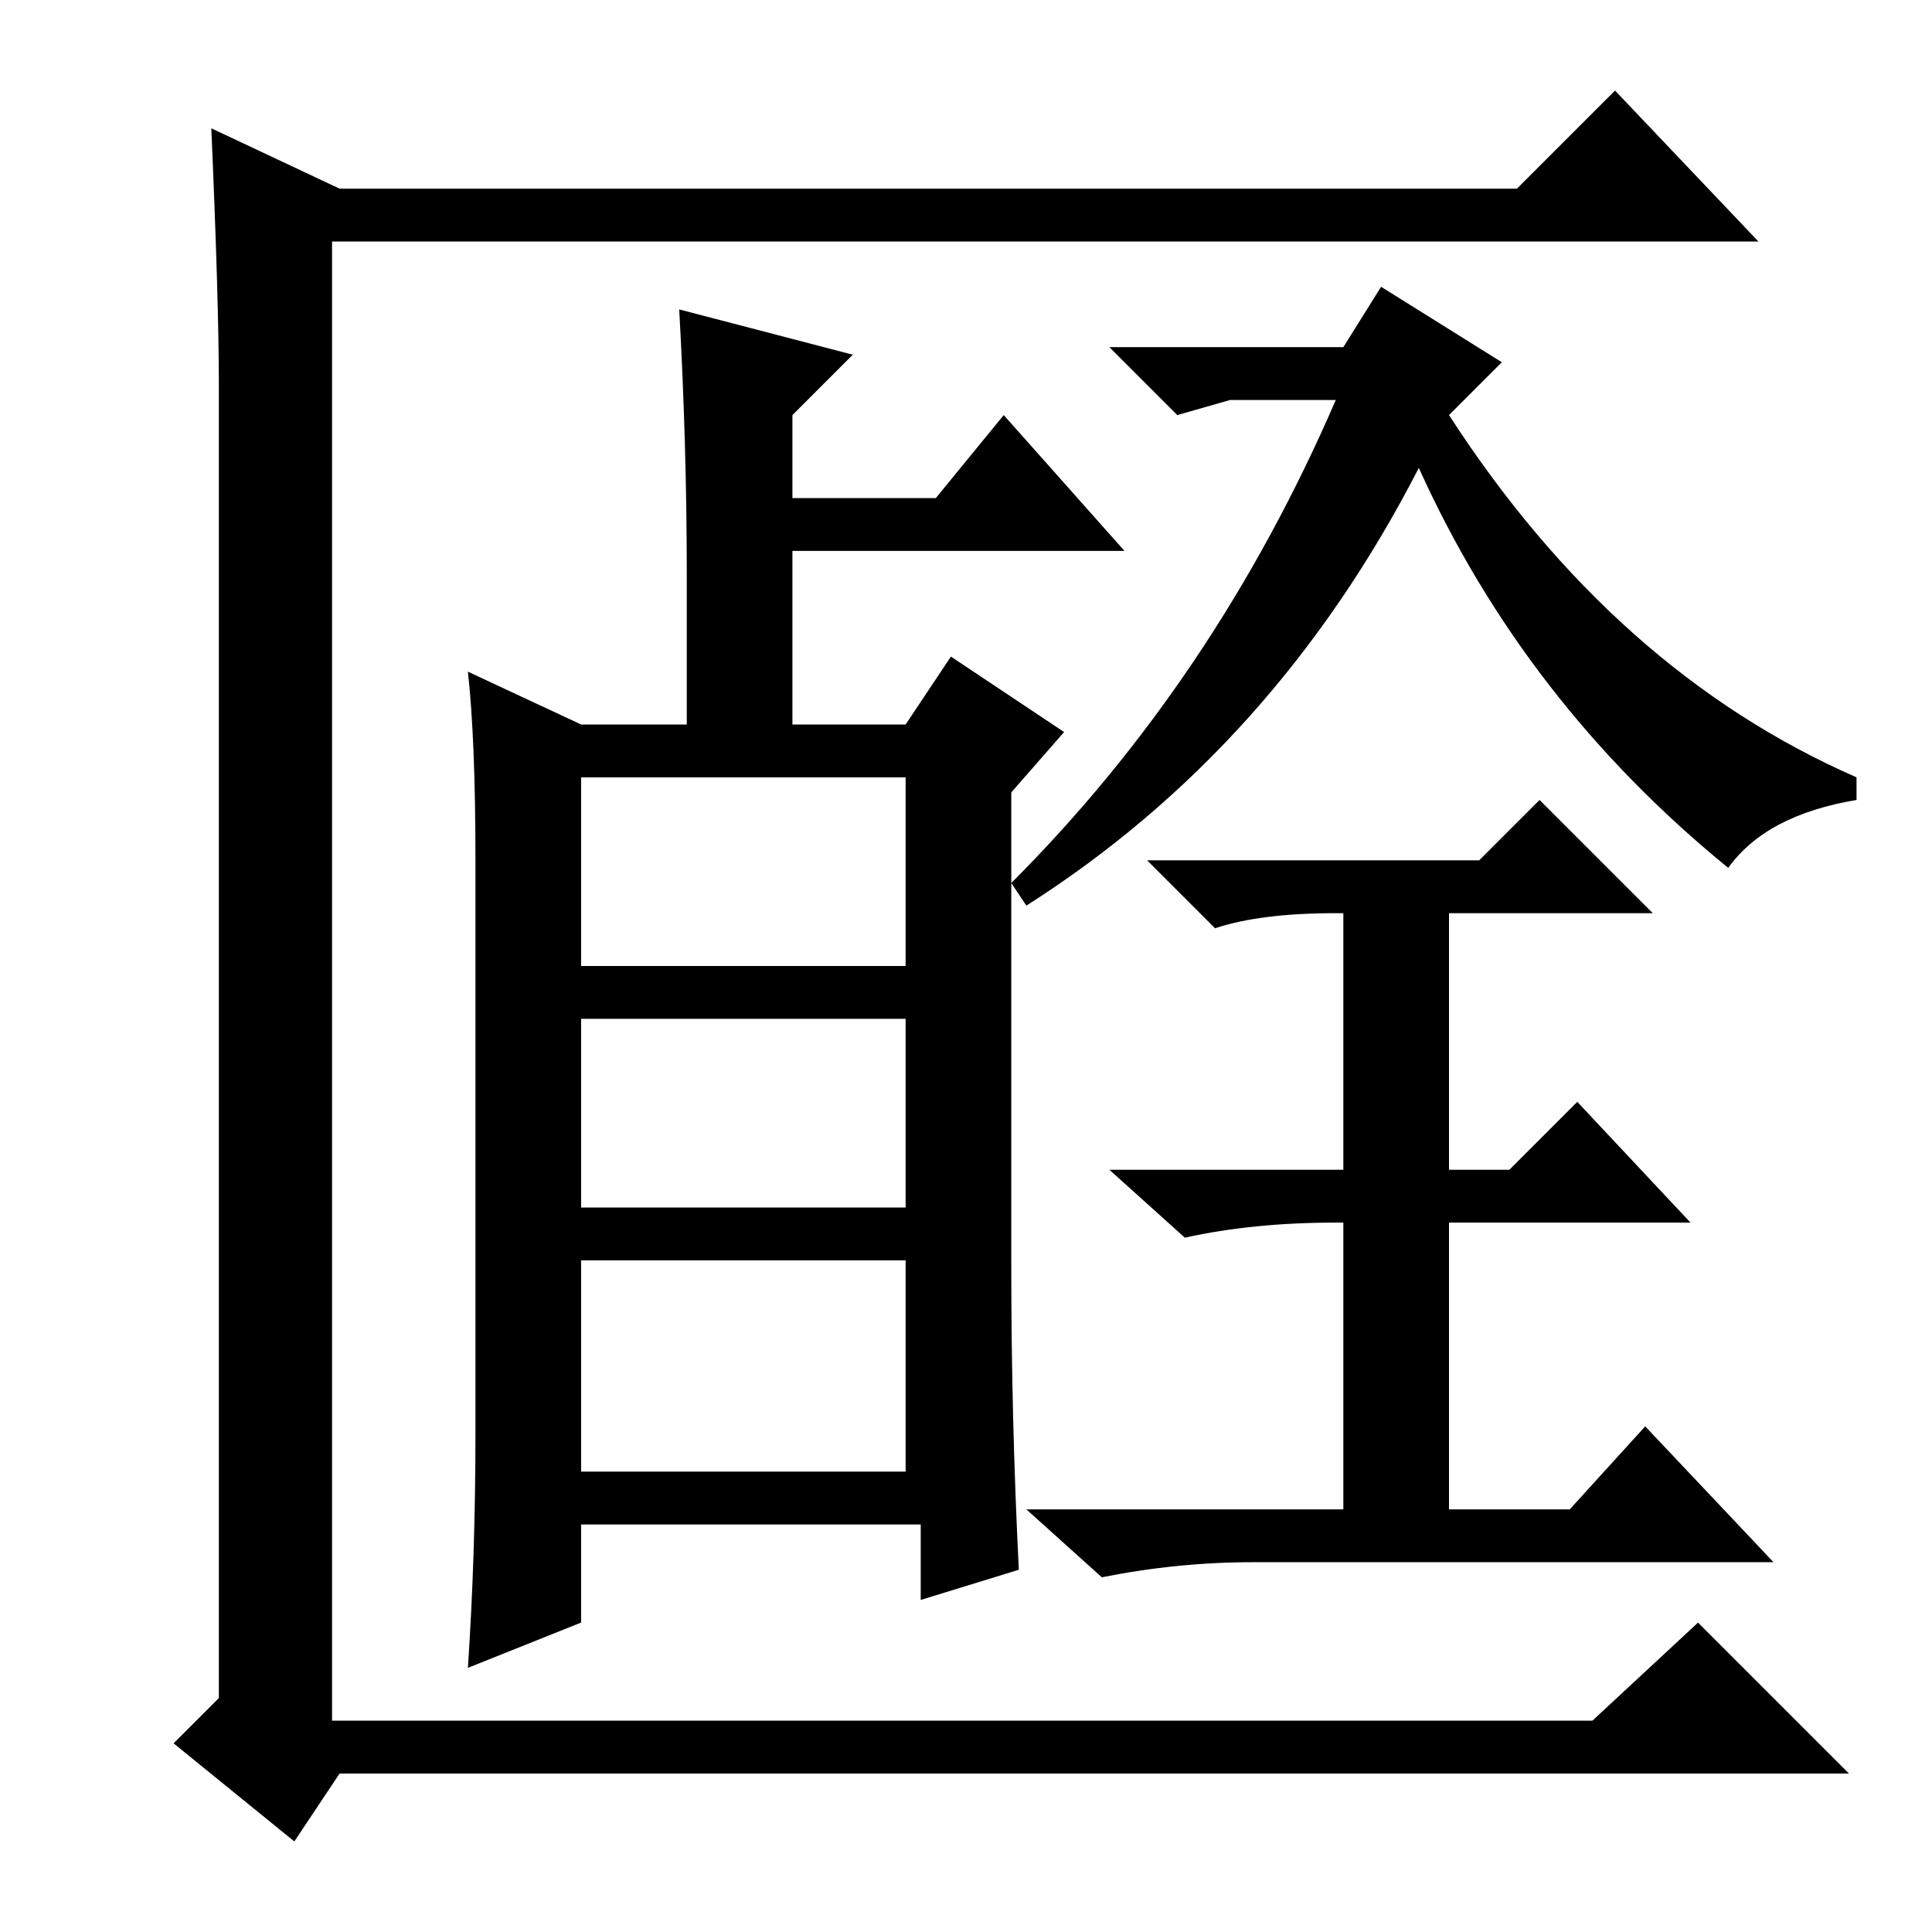 <?xml version="1.0" standalone="no"?>
<!DOCTYPE svg PUBLIC "-//W3C//DTD SVG 1.1//EN" "http://www.w3.org/Graphics/SVG/1.1/DTD/svg11.dtd" >
<svg xmlns="http://www.w3.org/2000/svg" xmlns:xlink="http://www.w3.org/1999/xlink" version="1.1" viewBox="0 -36 256 256">
  <g transform="matrix(1 0 0 -1 0 220)">
   <path fill="currentColor"
d="M29 31v174q0 11 -1 34l17 -8h156l13 13l19 -20h-189v-196h167l14 13l20 -20h-200l-6 -9l-16 13zM91 160v20q0 17 -1 35l23 -6l-8 -8v-11h19l9 11l16 -18h-44v-23h15l6 9l15 -10l-7 -8v-63q0 -20 1 -40l-13 -4v10h-45v-13l-15 -6q1 15 1 31v76q0 16 -1 25l15 -7h14zM77 89
v-28h43v28h-43zM77 121v-25h43v25h-43zM77 153v-25h43v25h-43zM134 139q27 27 43 64h-14l-7 -2l-9 9h31l5 8l16 -10l-7 -7q22 -34 54 -48v-3q-12 -2 -17 -9q-27 22 -41 53q-19 -37 -52 -58zM235 49h-69q-10 0 -20 -2l-10 9h42v38h-1q-11 0 -20 -2l-10 9h31v34h-1
q-10 0 -16 -2l-9 9h44l8 8l15 -15h-27v-34h8l9 9l15 -16h-32v-38h16l10 11z" />
  </g>

</svg>

